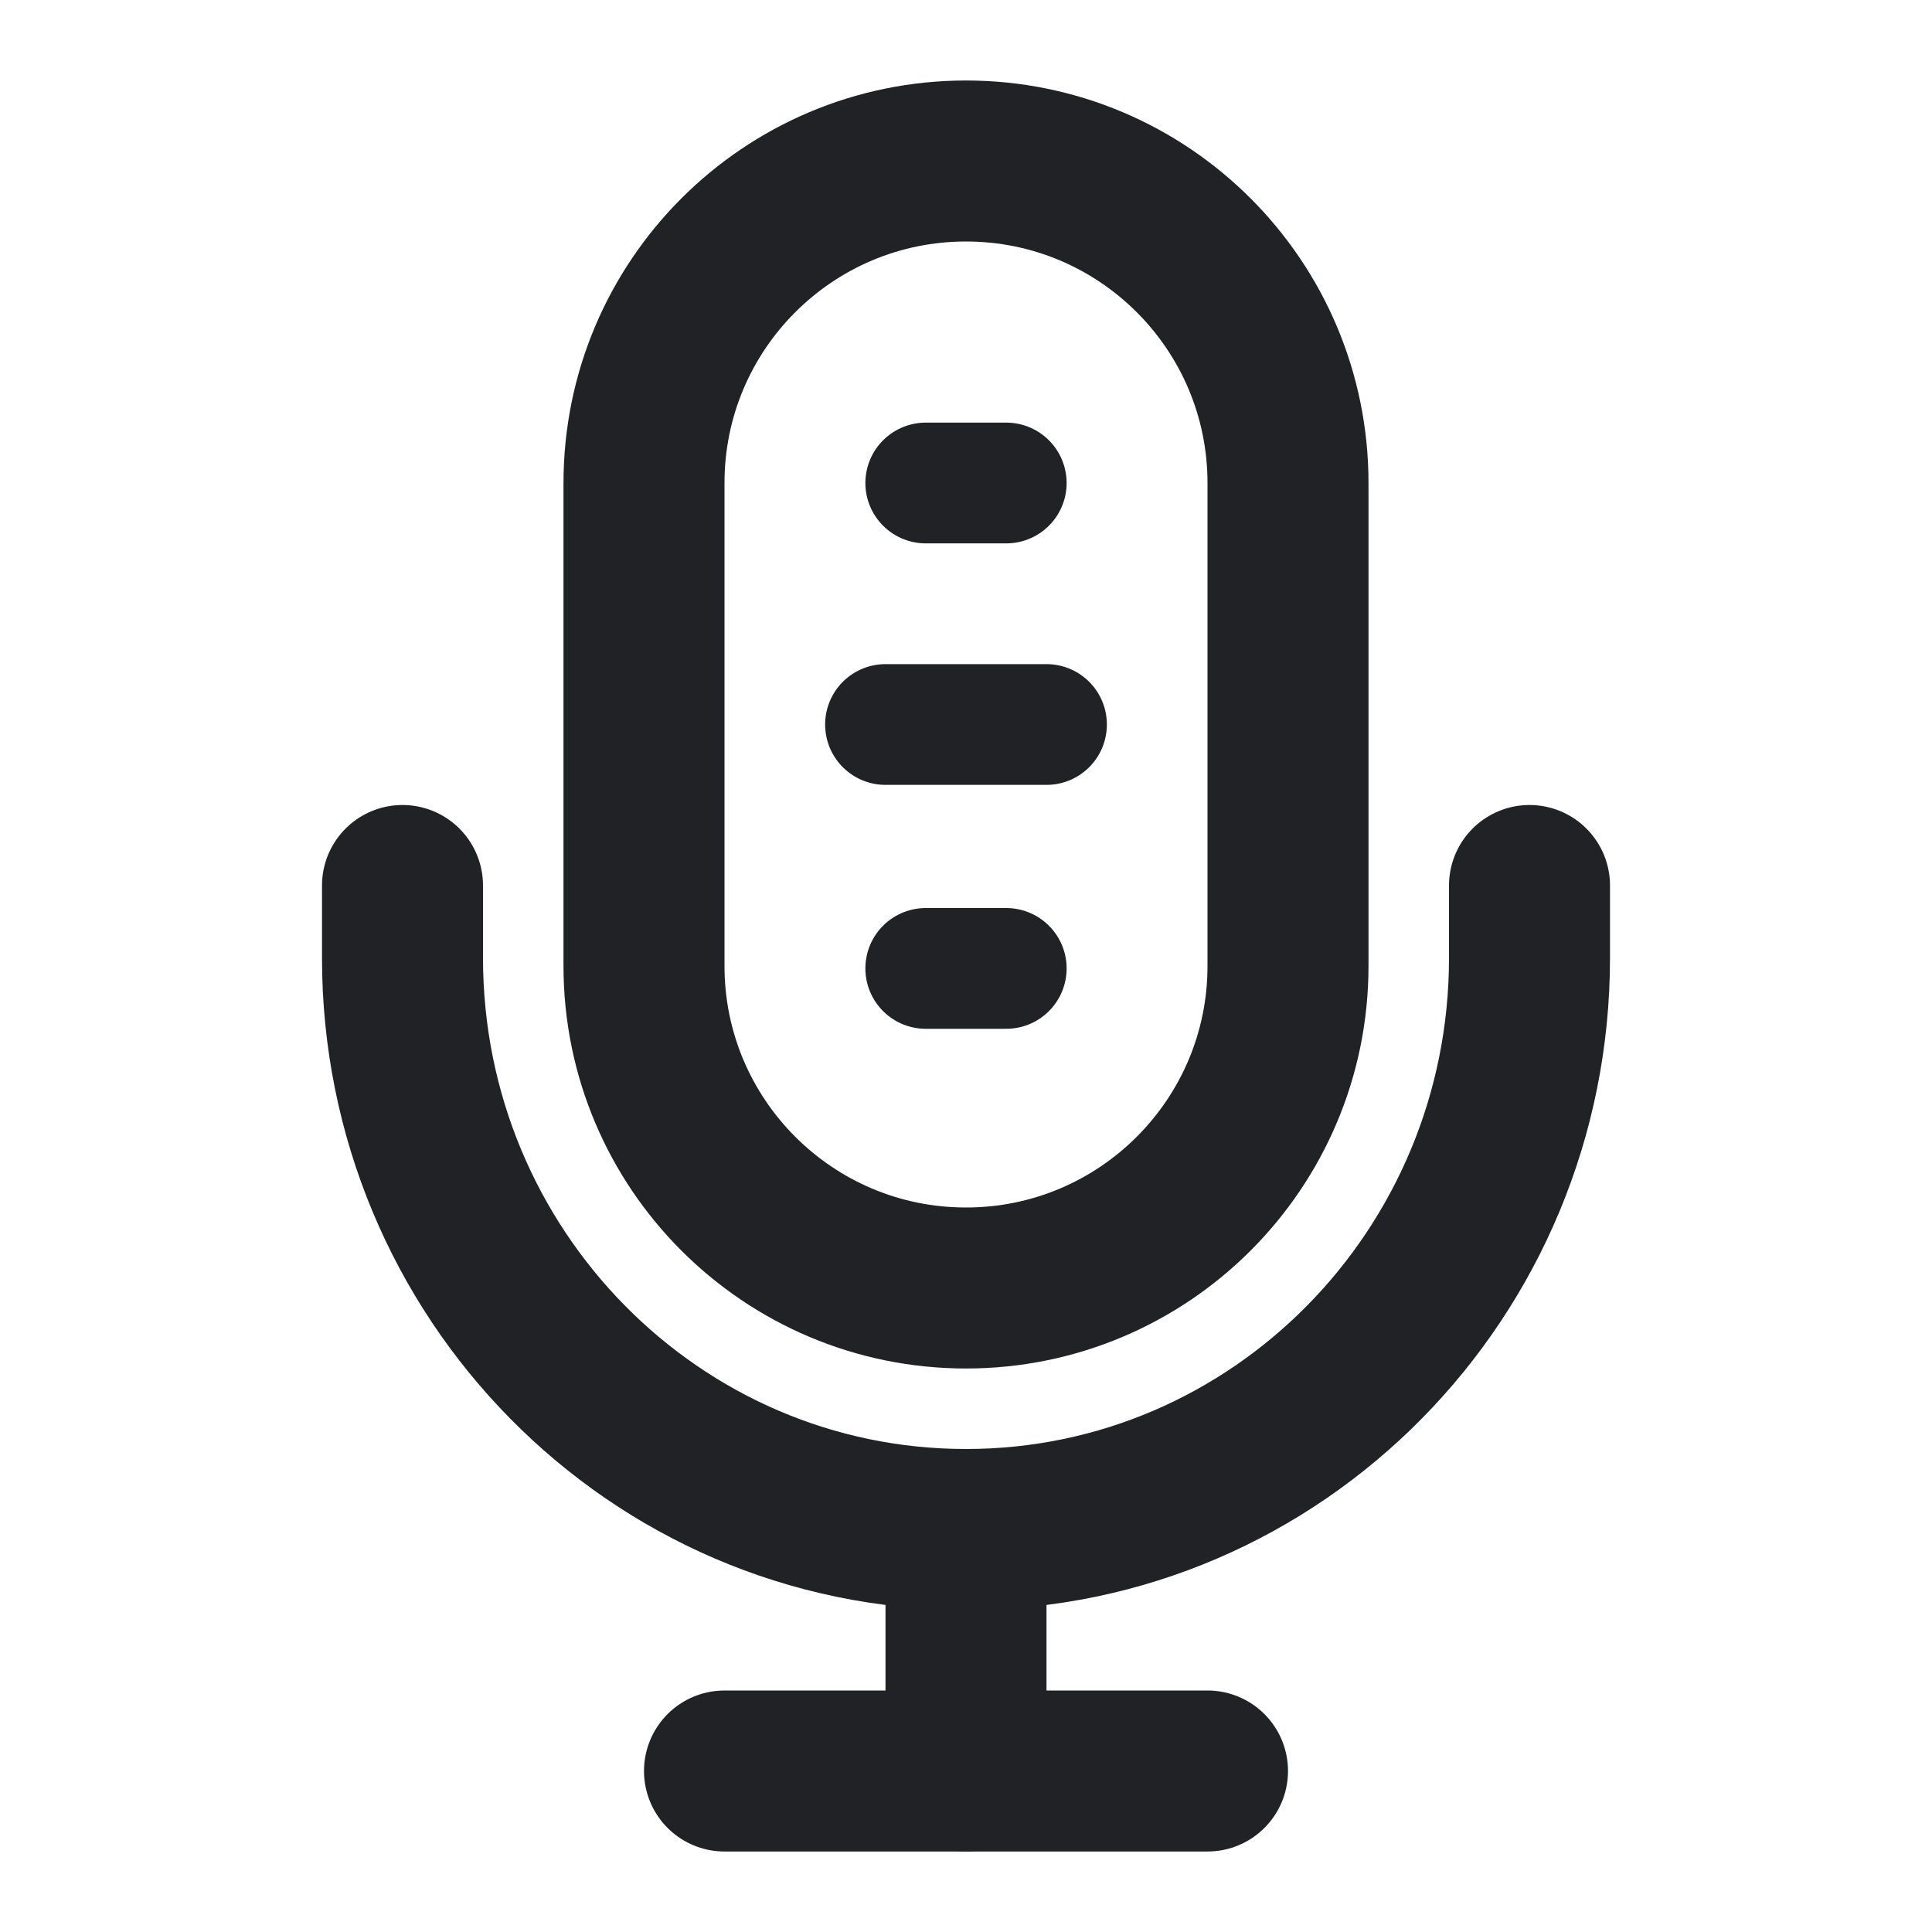 <svg width="24" height="24" viewBox="0 0 24 24" fill="none" xmlns="http://www.w3.org/2000/svg">
<path fill-rule="evenodd" clip-rule="evenodd" d="M12 16V16C9.791 16 8 14.209 8 12V6C8 3.791 9.791 2 12 2V2C14.209 2 16 3.791 16 6V12C16 14.209 14.209 16 12 16Z" stroke="#202225" stroke-width="2" stroke-linecap="round" stroke-linejoin="round"/>
<path d="M19 11V11.9C19 15.821 15.866 19 12 19V19C8.134 19 5 15.821 5 11.9V11" stroke="#202225" stroke-width="2" stroke-linecap="round" stroke-linejoin="round"/>
<path d="M11.5 6H12.5" stroke="#202225" stroke-width="1.5" stroke-linecap="round" stroke-linejoin="round"/>
<path d="M11 9H13" stroke="#202225" stroke-width="1.5" stroke-linecap="round" stroke-linejoin="round"/>
<path d="M11.5 12.03H12.5" stroke="#202225" stroke-width="1.5" stroke-linecap="round" stroke-linejoin="round"/>
<path d="M12 19V22" stroke="#202225" stroke-width="2" stroke-linecap="round" stroke-linejoin="round"/>
<path d="M9 22H15" stroke="#202225" stroke-width="2" stroke-linecap="round" stroke-linejoin="round"/>
</svg>
